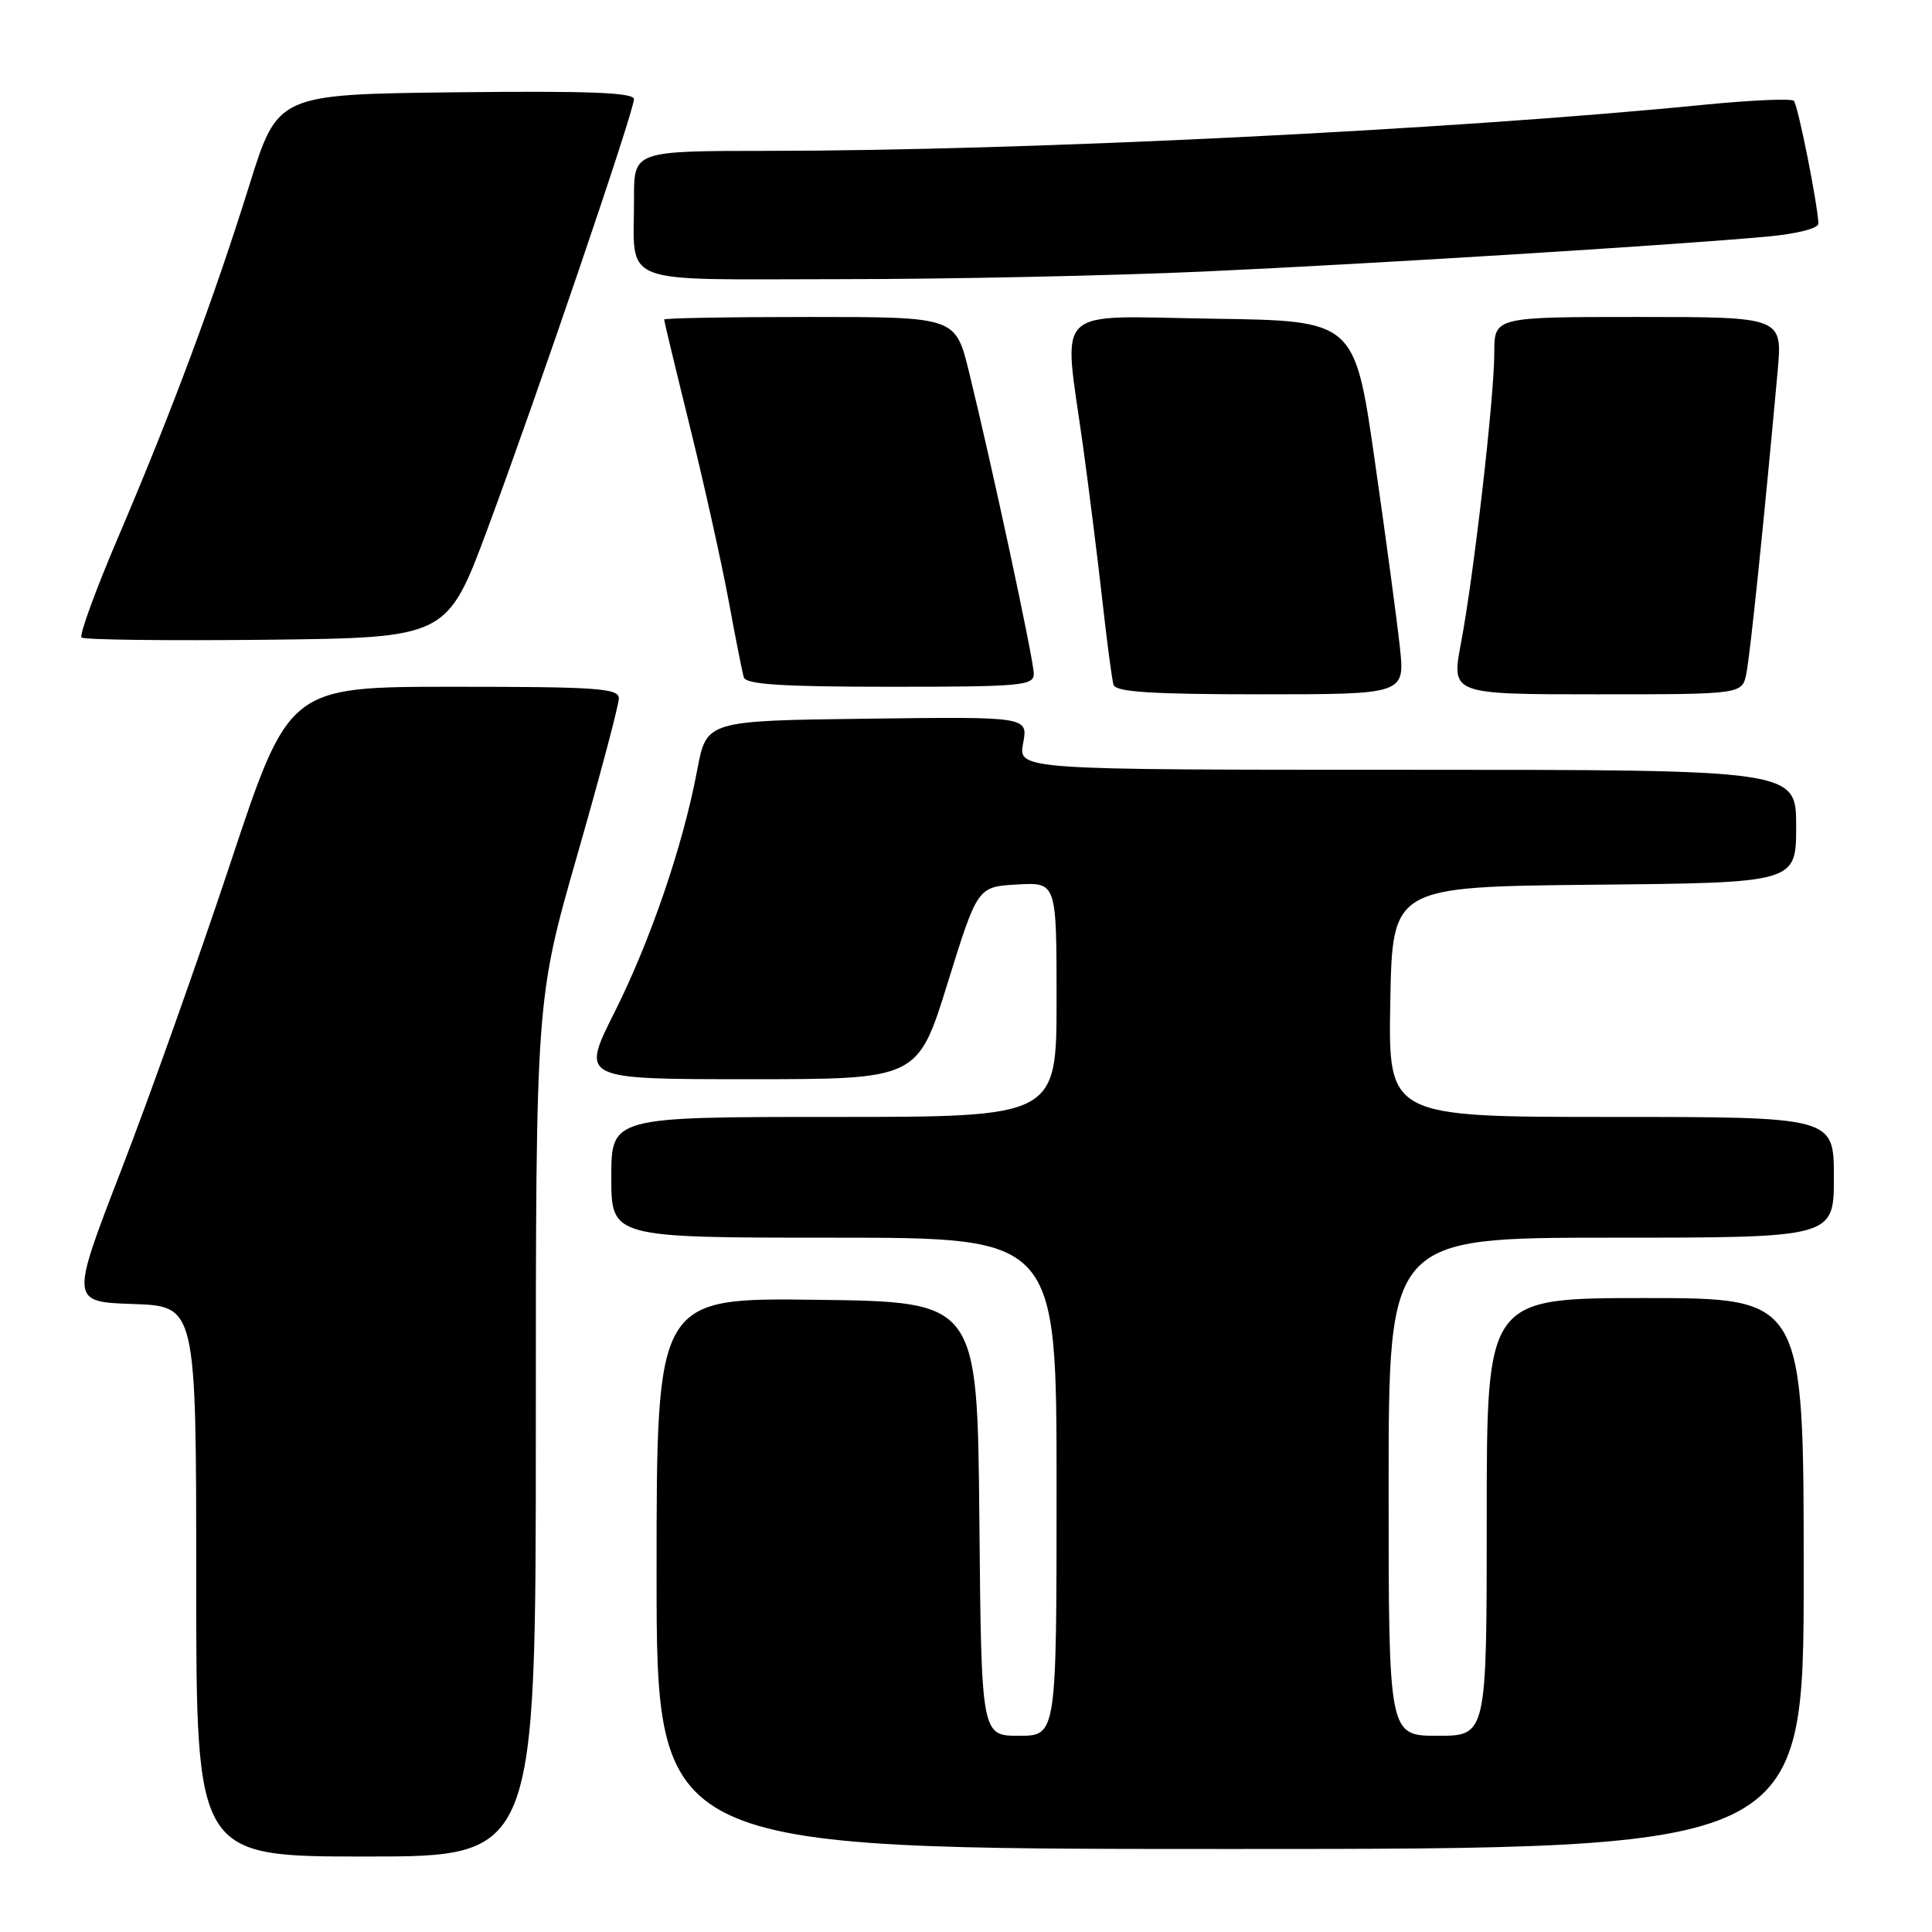 <?xml version="1.0" encoding="UTF-8" standalone="no"?>
<!DOCTYPE svg PUBLIC "-//W3C//DTD SVG 1.1//EN" "http://www.w3.org/Graphics/SVG/1.1/DTD/svg11.dtd" >
<svg xmlns="http://www.w3.org/2000/svg" xmlns:xlink="http://www.w3.org/1999/xlink" version="1.1" viewBox="0 0 256 256">
 <g >
 <path fill="currentColor"
d=" M 71.00 189.23 C 71.00 132.46 71.00 132.46 76.50 113.27 C 79.53 102.72 82.00 93.39 82.00 92.54 C 82.00 91.20 79.16 91.00 60.14 91.00 C 38.29 91.00 38.29 91.00 30.57 114.25 C 26.32 127.04 19.80 145.38 16.08 155.00 C 9.32 172.50 9.32 172.50 17.66 172.79 C 26.00 173.08 26.00 173.08 26.00 209.54 C 26.00 246.00 26.00 246.00 48.50 246.00 C 71.00 246.00 71.00 246.00 71.00 189.23 Z  M 239.00 208.50 C 239.00 172.00 239.00 172.00 218.00 172.00 C 197.00 172.00 197.00 172.00 197.00 201.00 C 197.00 230.00 197.00 230.00 190.50 230.00 C 184.00 230.00 184.00 230.00 184.00 197.00 C 184.00 164.00 184.00 164.00 213.50 164.00 C 243.00 164.00 243.00 164.00 243.00 156.00 C 243.00 148.00 243.00 148.00 213.47 148.00 C 183.95 148.00 183.95 148.00 184.22 132.75 C 184.50 117.50 184.50 117.50 211.25 117.23 C 238.00 116.97 238.00 116.97 238.00 109.48 C 238.00 102.00 238.00 102.00 186.45 102.00 C 134.91 102.00 134.91 102.00 135.57 98.48 C 136.23 94.96 136.23 94.96 114.92 95.23 C 93.62 95.50 93.62 95.50 92.39 102.00 C 90.51 112.02 86.21 124.61 81.37 134.25 C 76.98 143.00 76.98 143.00 99.30 143.00 C 121.61 143.00 121.61 143.00 125.57 130.25 C 129.53 117.50 129.53 117.50 134.77 117.20 C 140.00 116.90 140.00 116.90 140.00 132.45 C 140.00 148.00 140.00 148.00 110.50 148.00 C 81.00 148.00 81.00 148.00 81.00 156.00 C 81.00 164.00 81.00 164.00 110.50 164.00 C 140.00 164.00 140.00 164.00 140.00 197.00 C 140.00 230.00 140.00 230.00 135.02 230.00 C 130.03 230.00 130.03 230.00 129.77 201.25 C 129.50 172.50 129.50 172.50 108.25 172.23 C 87.00 171.96 87.00 171.96 87.00 208.48 C 87.00 245.00 87.00 245.00 163.00 245.00 C 239.00 245.00 239.00 245.00 239.00 208.50 Z  M 185.49 85.75 C 185.12 82.31 183.62 71.17 182.16 61.00 C 179.50 42.50 179.50 42.50 160.75 42.23 C 139.11 41.91 140.89 40.18 143.49 59.00 C 144.29 64.78 145.44 74.00 146.06 79.50 C 146.67 85.00 147.34 90.06 147.55 90.75 C 147.84 91.69 152.63 92.00 167.05 92.00 C 186.16 92.00 186.16 92.00 185.49 85.75 Z  M 231.40 89.25 C 231.90 86.79 233.73 69.19 235.54 49.25 C 236.20 42.00 236.20 42.00 217.10 42.00 C 198.00 42.00 198.00 42.00 198.00 46.75 C 198.00 52.64 195.30 76.17 193.58 85.25 C 192.31 92.00 192.31 92.00 211.57 92.00 C 230.84 92.00 230.84 92.00 231.40 89.25 Z  M 136.98 89.25 C 136.97 87.41 131.42 61.58 128.39 49.25 C 126.61 42.00 126.61 42.00 107.31 42.00 C 96.69 42.00 88.00 42.15 88.00 42.34 C 88.00 42.53 89.54 48.94 91.43 56.59 C 93.32 64.24 95.61 74.55 96.53 79.50 C 97.44 84.45 98.35 89.06 98.56 89.75 C 98.84 90.69 103.61 91.00 117.97 91.00 C 135.43 91.00 137.00 90.86 136.98 89.25 Z  M 64.63 70.00 C 71.23 52.22 84.00 14.76 84.00 13.14 C 84.00 12.26 78.01 12.03 60.40 12.23 C 36.80 12.50 36.80 12.50 33.05 24.50 C 28.42 39.35 22.73 54.63 15.65 71.20 C 12.67 78.18 10.49 84.15 10.80 84.47 C 11.11 84.78 22.14 84.91 35.30 84.77 C 59.24 84.50 59.24 84.50 64.63 70.00 Z  M 159.50 35.98 C 181.88 34.96 222.01 32.47 234.25 31.34 C 238.19 30.97 240.98 30.25 240.95 29.61 C 240.81 26.81 238.23 13.89 237.69 13.36 C 237.36 13.03 232.01 13.27 225.80 13.88 C 192.29 17.21 135.94 19.98 101.75 19.99 C 84.00 20.00 84.00 20.00 84.01 26.25 C 84.04 38.06 81.35 37.00 111.37 36.99 C 125.74 36.99 147.40 36.53 159.50 35.98 Z "/>
</g>
</svg>